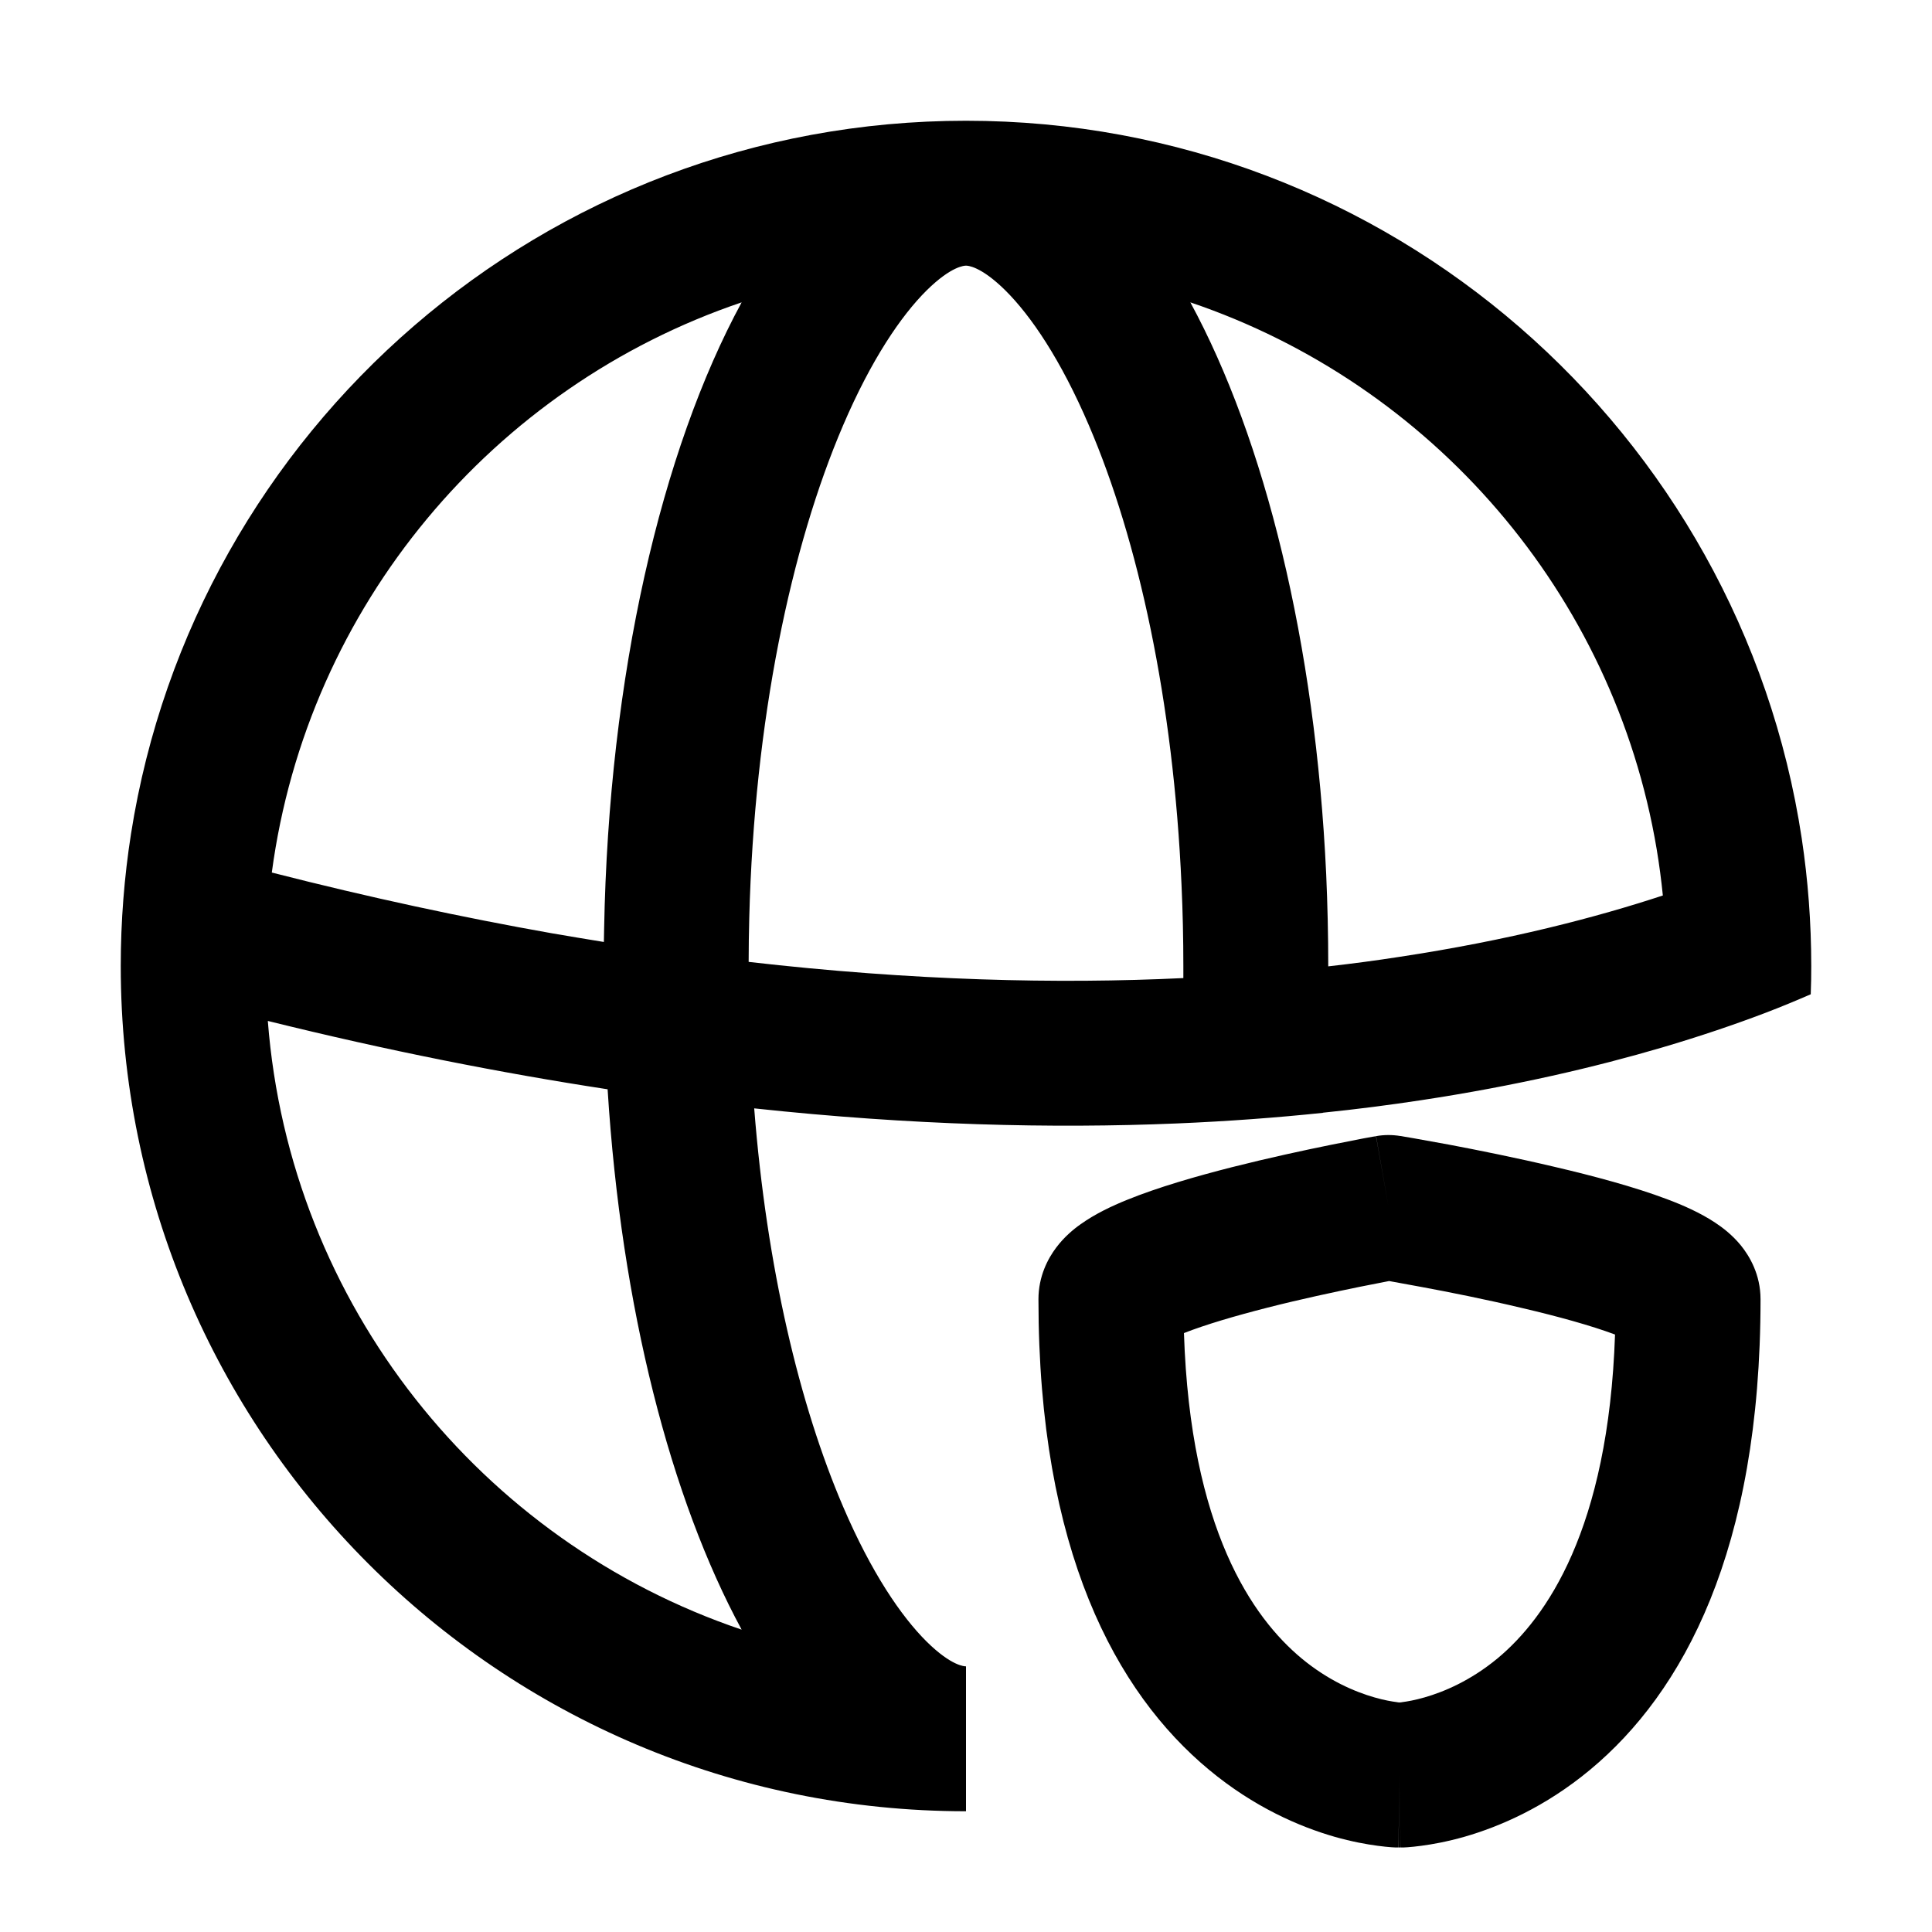 <svg width="16" height="16" viewBox="0 0 16 16" fill="none" xmlns="http://www.w3.org/2000/svg">
<path fill-rule="evenodd" clip-rule="evenodd" d="M5.032 9.021C5.145 10.829 5.555 12.413 6.142 13.496C3.987 12.768 2.4 10.808 2.218 8.455C3.211 8.701 4.149 8.886 5.032 9.021ZM6.246 9.179C6.349 10.494 6.621 11.635 6.982 12.477C7.215 13.021 7.462 13.385 7.675 13.596C7.882 13.8 7.99 13.8 8 13.8H8V15C4.134 15 1 11.866 1 8C1 7.628 1.029 7.262 1.085 6.905C1.611 3.559 4.506 1 8 1C11.506 1 14.411 3.578 14.921 6.942C14.973 7.287 15 7.64 15 8C15 8.076 14.999 8.151 14.996 8.226L14.996 8.234C14.883 8.283 14.755 8.337 14.61 8.392C14.37 8.483 14.087 8.58 13.761 8.676L13.761 8.676C13.216 8.836 12.551 8.993 11.765 9.112C11.508 9.151 11.238 9.186 10.955 9.215L10.955 9.216C10.574 9.256 10.171 9.286 9.744 9.304L9.744 9.304C8.713 9.347 7.548 9.319 6.246 9.179ZM9.8 8.1C8.76 8.15 7.56 8.122 6.2 7.966C6.2 7.845 6.202 7.724 6.205 7.604C6.247 5.96 6.551 4.528 6.982 3.523C7.215 2.979 7.462 2.615 7.675 2.404C7.882 2.2 7.991 2.2 8 2.2C8.01 2.2 8.118 2.2 8.325 2.404C8.538 2.615 8.785 2.979 9.018 3.523C9.425 4.472 9.718 5.802 9.785 7.332C9.795 7.551 9.8 7.774 9.8 8C9.8 8.033 9.8 8.067 9.8 8.1ZM13.771 7.416C13.227 7.595 12.499 7.787 11.585 7.925C11.398 7.954 11.203 7.98 11 8.003V8C11 7.744 10.994 7.491 10.983 7.241C10.894 5.324 10.474 3.639 9.858 2.504C11.854 3.179 13.364 4.911 13.72 7.033C13.741 7.159 13.758 7.287 13.771 7.416ZM5.001 7.801C4.859 7.778 4.716 7.754 4.57 7.729C3.837 7.599 3.064 7.434 2.251 7.226C2.546 5.016 4.086 3.199 6.142 2.504C5.478 3.727 5.041 5.591 5.003 7.696C5.002 7.731 5.002 7.766 5.001 7.801ZM11.597 9.408C11.53 9.397 11.462 9.397 11.396 9.409L11.5 10C11.396 9.409 11.395 9.409 11.395 9.409L11.395 9.409L11.395 9.409L11.393 9.41L11.387 9.411L11.367 9.414L11.29 9.428C11.225 9.441 11.133 9.459 11.022 9.481C10.8 9.526 10.503 9.59 10.203 9.666C9.908 9.741 9.588 9.833 9.333 9.937C9.209 9.987 9.069 10.053 8.95 10.138C8.89 10.18 8.813 10.244 8.747 10.332C8.679 10.422 8.6 10.569 8.6 10.76C8.6 12.841 9.243 14.017 10.012 14.656C10.386 14.967 10.763 15.128 11.051 15.211C11.195 15.252 11.318 15.274 11.409 15.286C11.455 15.292 11.493 15.296 11.522 15.298C11.537 15.299 11.549 15.299 11.559 15.3L11.572 15.3L11.577 15.3L11.579 15.3L11.581 15.3C11.581 15.3 11.582 15.3 11.59 14.7L11.582 15.3H11.599L11.59 14.7C11.599 15.3 11.599 15.3 11.6 15.3L11.601 15.3L11.603 15.3L11.608 15.3L11.622 15.3C11.632 15.299 11.644 15.299 11.658 15.298C11.687 15.296 11.725 15.292 11.771 15.286C11.862 15.274 11.985 15.252 12.129 15.211C12.417 15.128 12.795 14.967 13.169 14.656C13.938 14.017 14.58 12.841 14.58 10.76C14.58 10.555 14.489 10.403 14.418 10.315C14.347 10.228 14.266 10.166 14.205 10.126C14.082 10.044 13.936 9.98 13.805 9.931C13.535 9.829 13.194 9.738 12.877 9.664C12.556 9.588 12.236 9.524 11.998 9.479C11.879 9.457 11.78 9.439 11.71 9.427L11.628 9.413L11.606 9.409L11.6 9.408L11.598 9.408L11.597 9.408L11.597 9.408C11.597 9.408 11.597 9.408 11.5 10L11.597 9.408ZM11.615 14.096C11.605 14.098 11.597 14.099 11.59 14.099C11.584 14.099 11.575 14.098 11.566 14.096C11.526 14.091 11.462 14.08 11.382 14.057C11.222 14.011 11.002 13.919 10.779 13.734C10.375 13.398 9.858 12.667 9.805 11.04C9.98 10.971 10.227 10.898 10.498 10.829C10.772 10.759 11.05 10.7 11.26 10.657C11.36 10.637 11.444 10.621 11.504 10.609C11.57 10.621 11.664 10.638 11.777 10.659C12.004 10.701 12.305 10.761 12.603 10.832C12.903 10.902 13.18 10.979 13.375 11.052C13.32 12.67 12.804 13.399 12.402 13.734C12.178 13.919 11.958 14.011 11.798 14.057C11.718 14.08 11.654 14.091 11.615 14.096Z" fill="black"/>
</svg>
